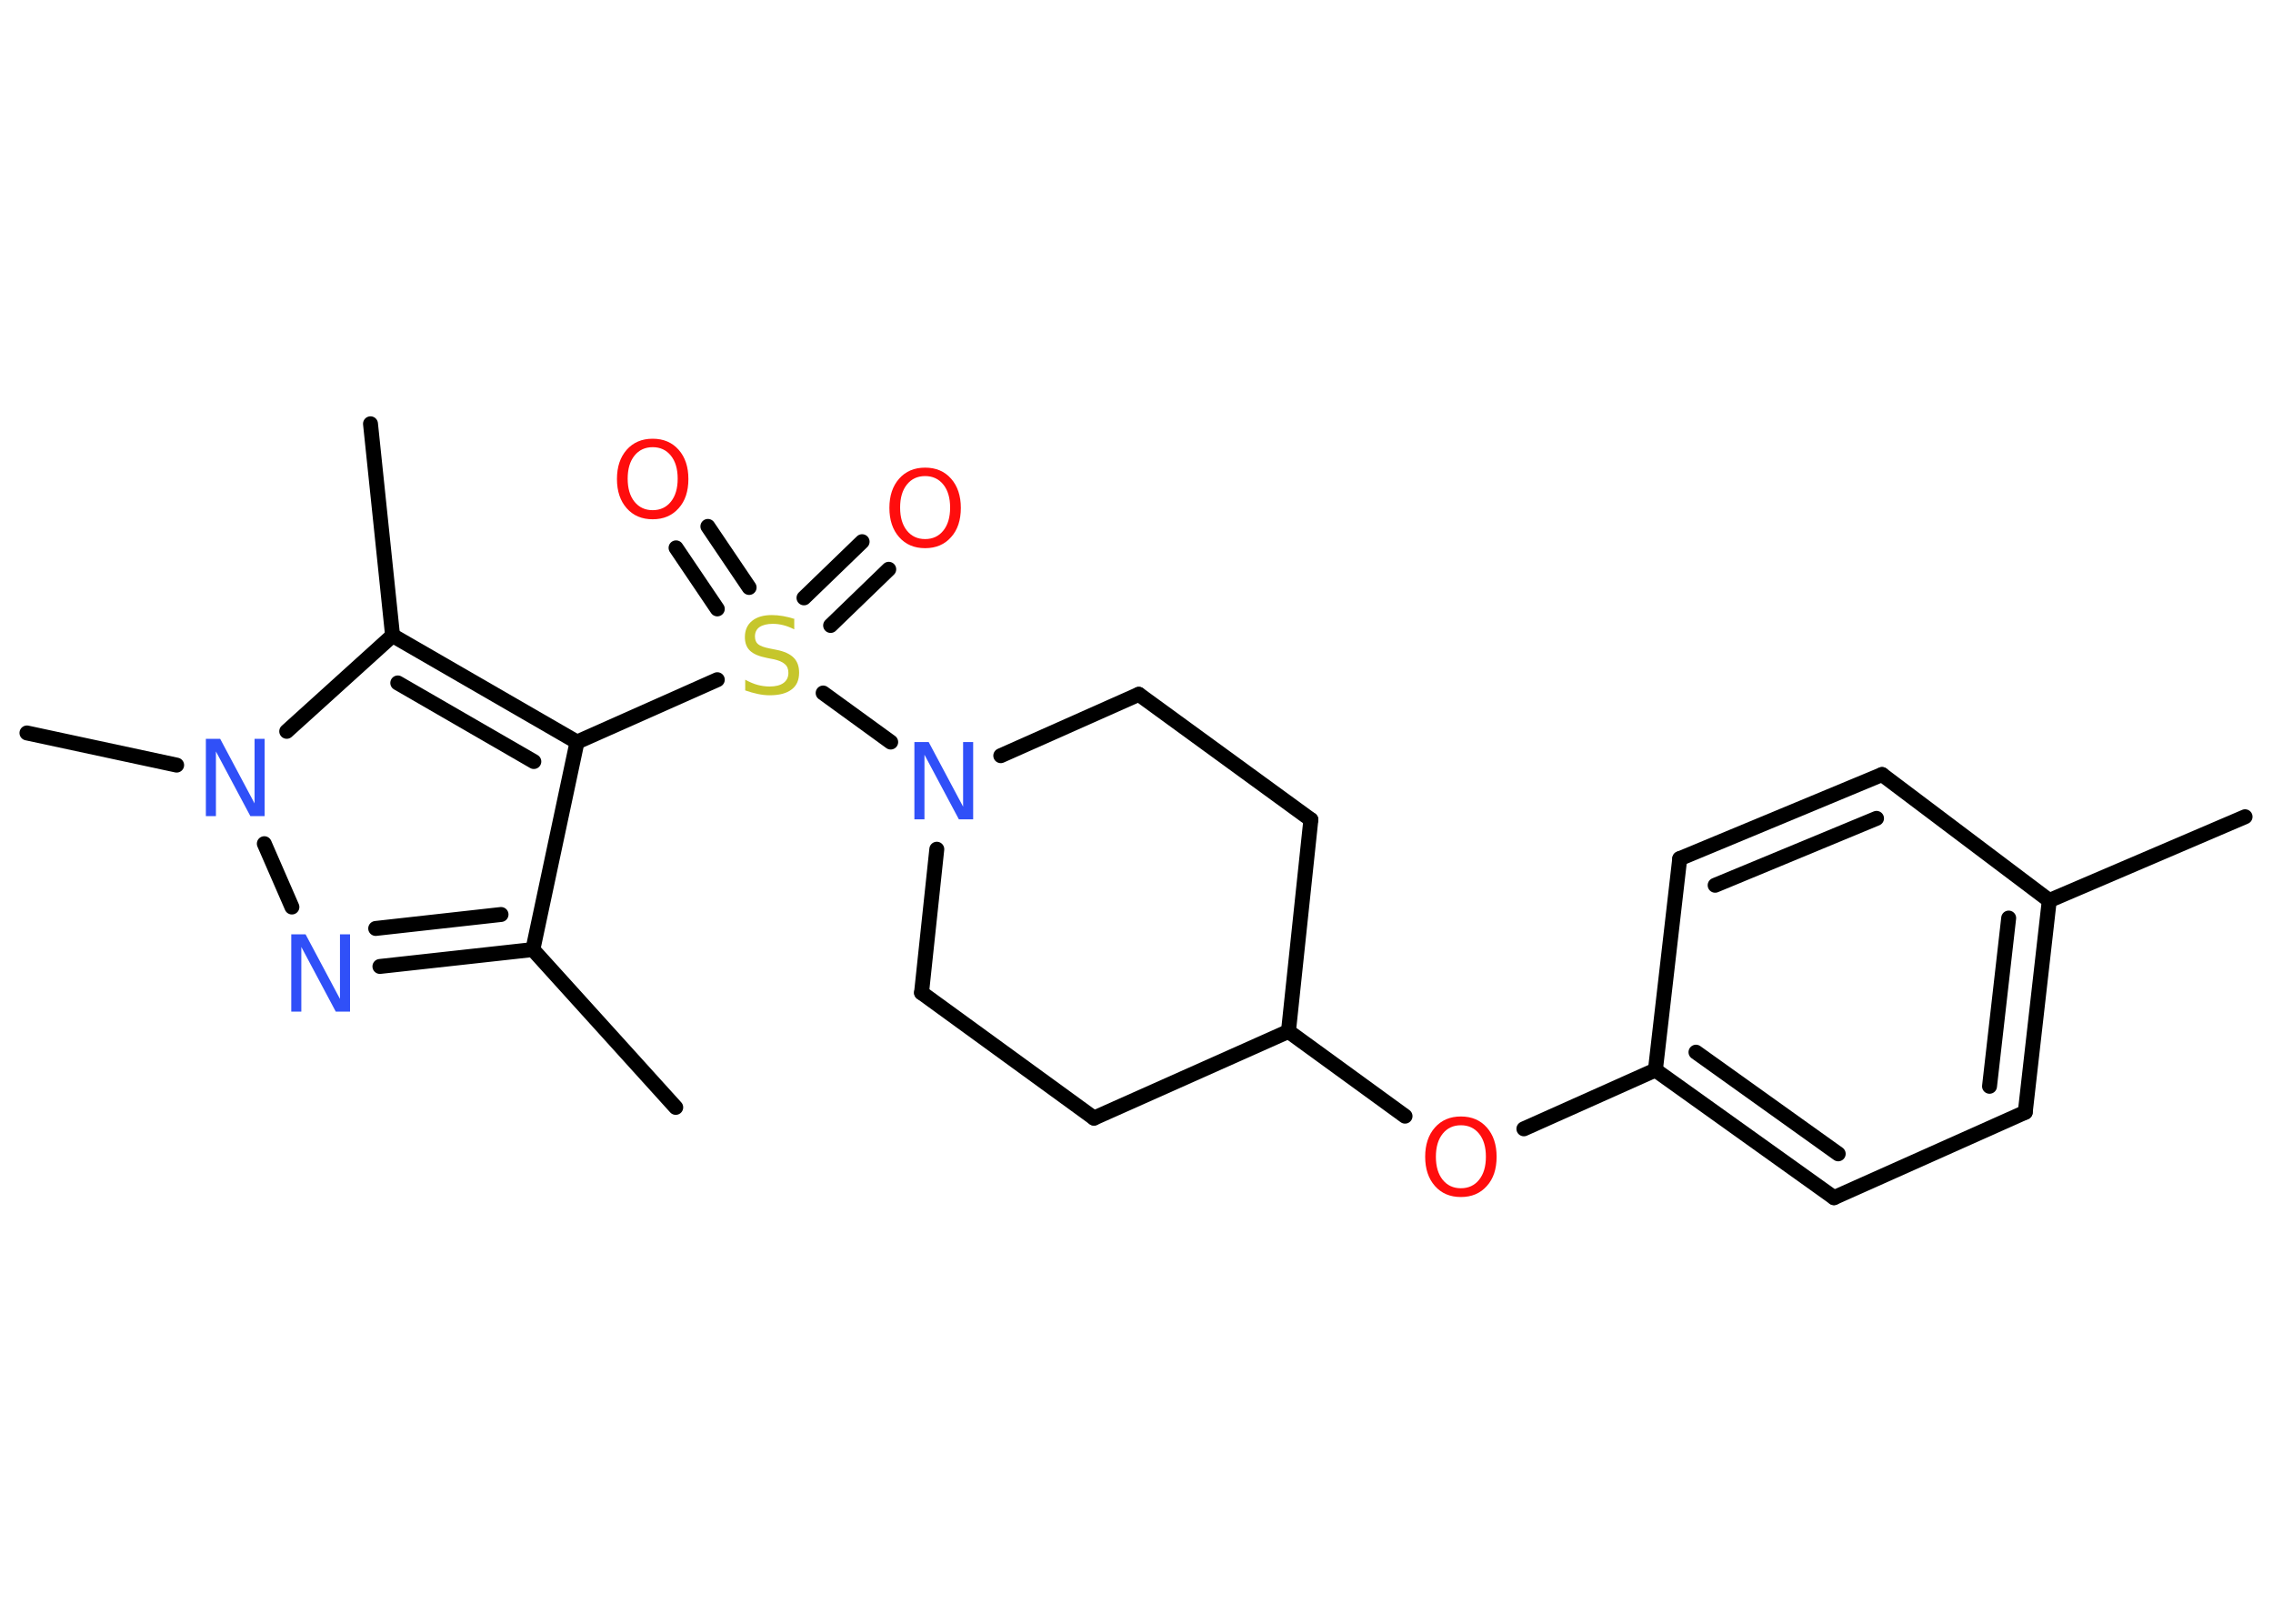<?xml version='1.0' encoding='UTF-8'?>
<!DOCTYPE svg PUBLIC "-//W3C//DTD SVG 1.1//EN" "http://www.w3.org/Graphics/SVG/1.1/DTD/svg11.dtd">
<svg version='1.2' xmlns='http://www.w3.org/2000/svg' xmlns:xlink='http://www.w3.org/1999/xlink' width='70.0mm' height='50.0mm' viewBox='0 0 70.0 50.0'>
  <desc>Generated by the Chemistry Development Kit (http://github.com/cdk)</desc>
  <g stroke-linecap='round' stroke-linejoin='round' stroke='#000000' stroke-width='.46' fill='#FF0D0D'>
    <rect x='.0' y='.0' width='70.0' height='50.0' fill='#FFFFFF' stroke='none'/>
    <g id='mol1' class='mol'>
      <line id='mol1bnd1' class='bond' x1='69.14' y1='25.15' x2='63.11' y2='27.73'/>
      <g id='mol1bnd2' class='bond'>
        <line x1='62.37' y1='34.25' x2='63.11' y2='27.73'/>
        <line x1='61.27' y1='33.45' x2='61.86' y2='28.27'/>
      </g>
      <line id='mol1bnd3' class='bond' x1='62.37' y1='34.25' x2='56.48' y2='36.88'/>
      <g id='mol1bnd4' class='bond'>
        <line x1='50.98' y1='32.95' x2='56.48' y2='36.88'/>
        <line x1='52.23' y1='32.4' x2='56.61' y2='35.53'/>
      </g>
      <line id='mol1bnd5' class='bond' x1='50.98' y1='32.95' x2='46.93' y2='34.76'/>
      <line id='mol1bnd6' class='bond' x1='43.27' y1='34.37' x2='39.68' y2='31.76'/>
      <line id='mol1bnd7' class='bond' x1='39.68' y1='31.76' x2='40.37' y2='25.24'/>
      <line id='mol1bnd8' class='bond' x1='40.37' y1='25.24' x2='35.07' y2='21.38'/>
      <line id='mol1bnd9' class='bond' x1='35.07' y1='21.38' x2='30.82' y2='23.27'/>
      <line id='mol1bnd10' class='bond' x1='27.43' y1='22.85' x2='25.35' y2='21.34'/>
      <g id='mol1bnd11' class='bond'>
        <line x1='24.76' y1='18.41' x2='26.55' y2='16.68'/>
        <line x1='25.58' y1='19.26' x2='27.37' y2='17.53'/>
      </g>
      <g id='mol1bnd12' class='bond'>
        <line x1='22.09' y1='18.75' x2='20.82' y2='16.87'/>
        <line x1='23.07' y1='18.09' x2='21.8' y2='16.21'/>
      </g>
      <line id='mol1bnd13' class='bond' x1='22.09' y1='20.93' x2='17.77' y2='22.85'/>
      <line id='mol1bnd14' class='bond' x1='17.77' y1='22.85' x2='16.41' y2='29.24'/>
      <line id='mol1bnd15' class='bond' x1='16.41' y1='29.24' x2='20.81' y2='34.1'/>
      <g id='mol1bnd16' class='bond'>
        <line x1='11.7' y1='29.76' x2='16.41' y2='29.24'/>
        <line x1='11.57' y1='28.59' x2='15.43' y2='28.16'/>
      </g>
      <line id='mol1bnd17' class='bond' x1='8.99' y1='27.93' x2='8.14' y2='25.98'/>
      <line id='mol1bnd18' class='bond' x1='5.44' y1='23.56' x2='.83' y2='22.57'/>
      <line id='mol1bnd19' class='bond' x1='8.83' y1='22.52' x2='12.09' y2='19.57'/>
      <g id='mol1bnd20' class='bond'>
        <line x1='17.77' y1='22.85' x2='12.09' y2='19.57'/>
        <line x1='16.44' y1='23.45' x2='12.25' y2='21.03'/>
      </g>
      <line id='mol1bnd21' class='bond' x1='12.09' y1='19.57' x2='11.41' y2='13.05'/>
      <line id='mol1bnd22' class='bond' x1='28.85' y1='26.15' x2='28.38' y2='30.57'/>
      <line id='mol1bnd23' class='bond' x1='28.38' y1='30.57' x2='33.69' y2='34.43'/>
      <line id='mol1bnd24' class='bond' x1='39.68' y1='31.76' x2='33.69' y2='34.43'/>
      <line id='mol1bnd25' class='bond' x1='50.98' y1='32.95' x2='51.73' y2='26.44'/>
      <g id='mol1bnd26' class='bond'>
        <line x1='57.96' y1='23.85' x2='51.73' y2='26.44'/>
        <line x1='57.79' y1='25.2' x2='52.82' y2='27.26'/>
      </g>
      <line id='mol1bnd27' class='bond' x1='63.11' y1='27.73' x2='57.96' y2='23.85'/>
      <path id='mol1atm6' class='atom' d='M44.99 34.65q-.35 .0 -.56 .26q-.21 .26 -.21 .71q.0 .45 .21 .71q.21 .26 .56 .26q.35 .0 .56 -.26q.21 -.26 .21 -.71q.0 -.45 -.21 -.71q-.21 -.26 -.56 -.26zM44.99 34.38q.5 .0 .8 .34q.3 .34 .3 .9q.0 .57 -.3 .9q-.3 .34 -.8 .34q-.5 .0 -.8 -.34q-.3 -.34 -.3 -.9q.0 -.56 .3 -.9q.3 -.34 .8 -.34z' stroke='none'/>
      <path id='mol1atm10' class='atom' d='M28.17 22.85h.43l1.06 1.99v-1.99h.31v2.38h-.44l-1.06 -1.99v1.99h-.31v-2.38z' stroke='none' fill='#3050F8'/>
      <path id='mol1atm11' class='atom' d='M24.46 19.07v.31q-.18 -.09 -.34 -.13q-.16 -.04 -.32 -.04q-.26 .0 -.41 .1q-.14 .1 -.14 .29q.0 .16 .1 .24q.1 .08 .36 .13l.2 .04q.36 .07 .53 .24q.17 .17 .17 .46q.0 .35 -.23 .52q-.23 .18 -.68 .18q-.17 .0 -.36 -.04q-.19 -.04 -.39 -.11v-.33q.2 .11 .38 .16q.19 .05 .37 .05q.28 .0 .43 -.11q.15 -.11 .15 -.31q.0 -.18 -.11 -.27q-.11 -.1 -.35 -.15l-.2 -.04q-.36 -.07 -.52 -.22q-.16 -.15 -.16 -.42q.0 -.32 .22 -.5q.22 -.18 .61 -.18q.16 .0 .34 .03q.17 .03 .36 .09z' stroke='none' fill='#C6C62C'/>
      <path id='mol1atm12' class='atom' d='M28.49 14.66q-.35 .0 -.56 .26q-.21 .26 -.21 .71q.0 .45 .21 .71q.21 .26 .56 .26q.35 .0 .56 -.26q.21 -.26 .21 -.71q.0 -.45 -.21 -.71q-.21 -.26 -.56 -.26zM28.49 14.4q.5 .0 .8 .34q.3 .34 .3 .9q.0 .57 -.3 .9q-.3 .34 -.8 .34q-.5 .0 -.8 -.34q-.3 -.34 -.3 -.9q.0 -.56 .3 -.9q.3 -.34 .8 -.34z' stroke='none'/>
      <path id='mol1atm13' class='atom' d='M20.1 13.77q-.35 .0 -.56 .26q-.21 .26 -.21 .71q.0 .45 .21 .71q.21 .26 .56 .26q.35 .0 .56 -.26q.21 -.26 .21 -.71q.0 -.45 -.21 -.71q-.21 -.26 -.56 -.26zM20.1 13.51q.5 .0 .8 .34q.3 .34 .3 .9q.0 .57 -.3 .9q-.3 .34 -.8 .34q-.5 .0 -.8 -.34q-.3 -.34 -.3 -.9q.0 -.56 .3 -.9q.3 -.34 .8 -.34z' stroke='none'/>
      <path id='mol1atm17' class='atom' d='M8.98 28.77h.43l1.06 1.99v-1.99h.31v2.38h-.44l-1.06 -1.99v1.99h-.31v-2.38z' stroke='none' fill='#3050F8'/>
      <path id='mol1atm18' class='atom' d='M6.35 22.75h.43l1.06 1.99v-1.99h.31v2.38h-.44l-1.06 -1.99v1.99h-.31v-2.38z' stroke='none' fill='#3050F8'/>
    </g>
  </g>
</svg>
